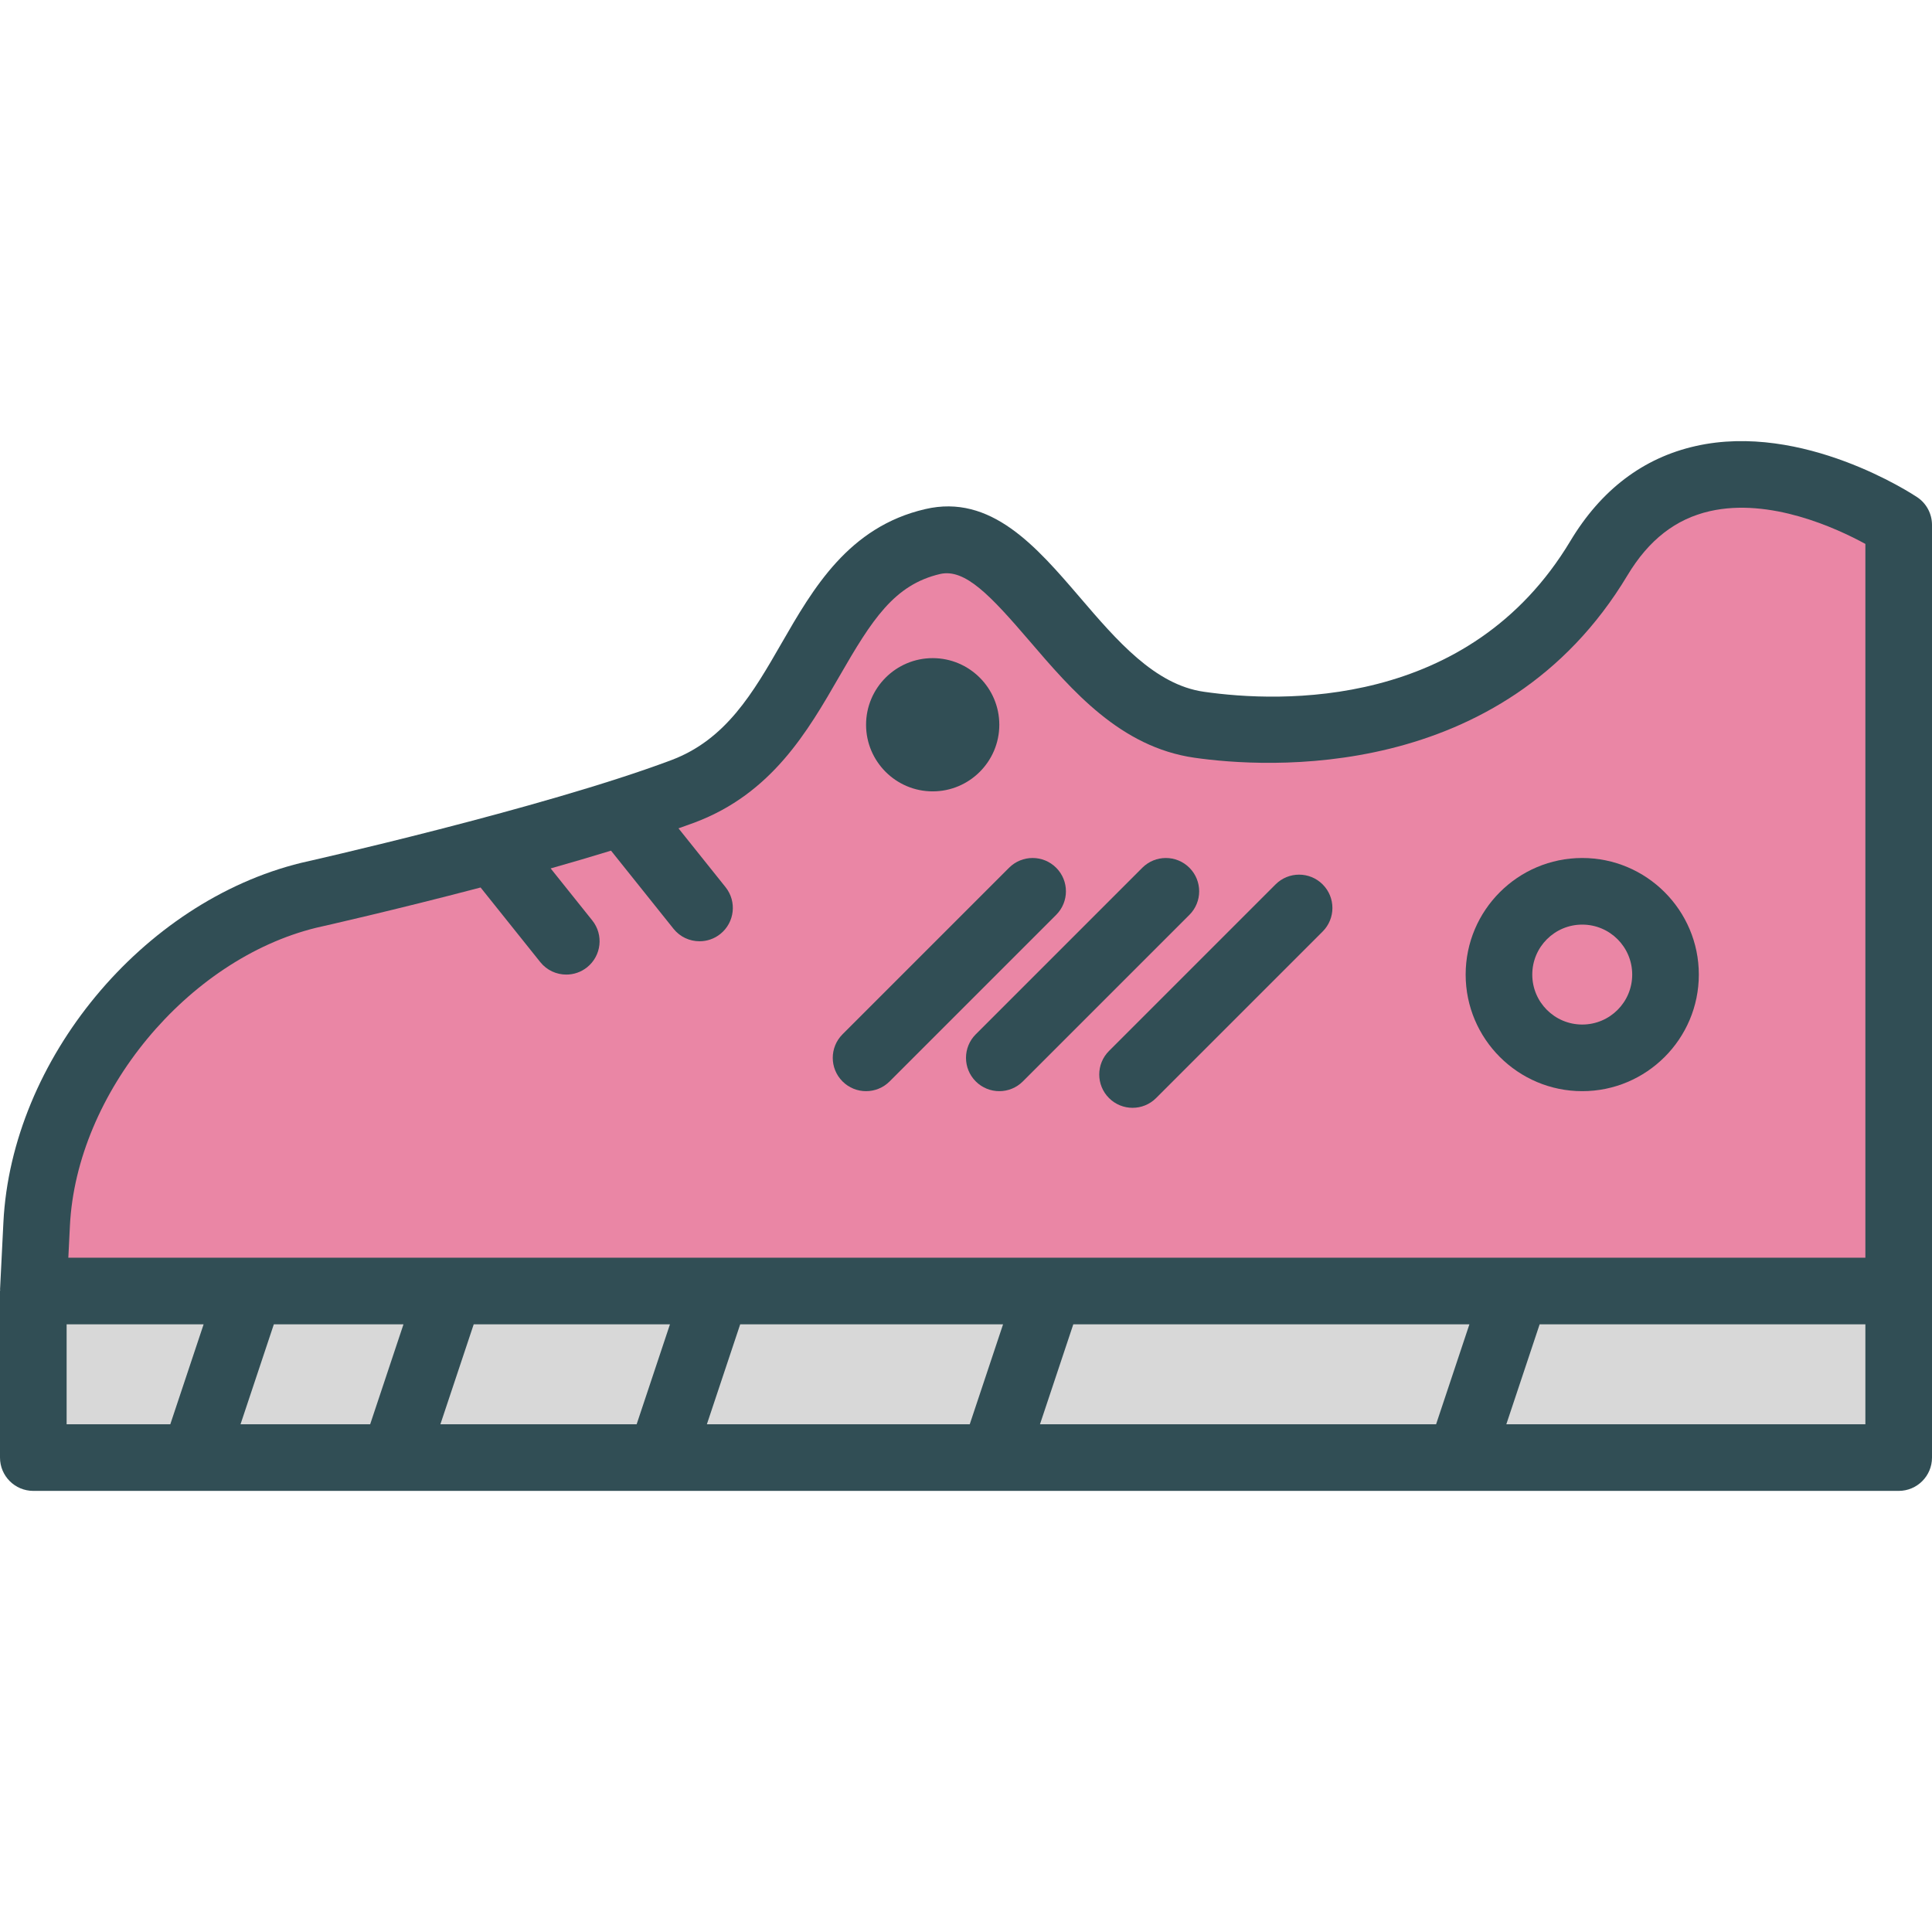 <?xml version="1.0" encoding="iso-8859-1"?>
<!-- Generator: Adobe Illustrator 19.0.0, SVG Export Plug-In . SVG Version: 6.00 Build 0)  -->
<svg version="1.1" id="Layer_1" xmlns="http://www.w3.org/2000/svg" xmlns:xlink="http://www.w3.org/1999/xlink" x="0px" y="0px"
	 viewBox="0 0 512 512" style="enable-background:new 0 0 512 512;" xml:space="preserve">
<path style="fill:#314E55;" d="M508.069,131.757c-1.228-0.819-30.336-19.966-58.72-13.543
	c-13.875,3.121-25.043,11.586-33.194,25.172c-26.84,44.741-76.871,42.854-97.112,39.94c-13.022-1.853-23.099-13.621-32.849-25
	c-11.582-13.5-23.578-27.491-41.017-23.405c-20.306,4.707-29.72,21.069-38.026,35.491c-7.573,13.164-14.728,25.586-29.284,31.043
	c-34.323,12.871-97.276,27.034-98.082,27.215c-42.078,10.319-76.729,52.164-78.884,95.267l-0.888,17.759
	c-0.004,0.073,0.034,0.14,0.033,0.213C0.044,341.989,0,342.056,0,342.136v44.138c0,4.879,3.953,8.828,8.828,8.828h494.345
	c4.875,0,8.828-3.948,8.828-8.828v-44.138V139.101C512,136.153,510.526,133.395,508.069,131.757z"/>
<path style="fill:#EA86A5;" d="M18.53,324.817c1.759-35.138,31.125-70.578,65.289-78.957c1.433-0.32,20.646-4.649,43.543-10.666
	l15.815,19.769c1.741,2.181,4.306,3.31,6.897,3.31c1.935,0,3.884-0.629,5.509-1.931c3.81-3.052,4.427-8.603,1.379-12.414
	l-11.03-13.788c5.384-1.523,10.768-3.101,15.993-4.709l16.563,20.704c1.741,2.181,4.306,3.31,6.897,3.31
	c1.935,0,3.884-0.629,5.509-1.931c3.81-3.052,4.427-8.603,1.379-12.414l-12.464-15.58c1.433-0.511,2.898-1.022,4.257-1.532
	c20.496-7.69,30-24.198,38.388-38.767c8.612-14.957,14.509-24.276,26.716-27.112c6.578-1.474,13.302,5.681,23.621,17.707
	c11.323,13.216,24.155,28.19,43.754,30.991c18.539,2.664,81.56,6.983,114.75-48.336c5.638-9.397,12.789-14.957,21.866-17.017
	c15.884-3.603,33.504,4.491,41.185,8.69v189.164H18.108L18.53,324.817z"/>
<g>
	<polygon style="fill:#D8D8D8;" points="275.605,377.446 284.433,350.964 389.407,350.964 380.579,377.446 	"/>
	<polygon style="fill:#D8D8D8;" points="187.329,377.446 196.157,350.964 265.821,350.964 256.993,377.446 	"/>
	<polygon style="fill:#D8D8D8;" points="116.708,377.446 125.536,350.964 177.545,350.964 168.717,377.446 	"/>
	<polygon style="fill:#D8D8D8;" points="63.743,377.446 72.57,350.964 106.924,350.964 98.097,377.446 	"/>
	<polygon style="fill:#D8D8D8;" points="17.655,350.964 53.959,350.964 45.131,377.446 17.655,377.446 	"/>
	<polygon style="fill:#D8D8D8;" points="494.345,377.446 399.191,377.446 408.019,350.964 494.345,350.964 	"/>
</g>
<path style="fill:#314E55;" d="M419.31,227.377c-17.035,0-30.897,13.862-30.897,30.897c0,17.035,13.862,30.897,30.897,30.897
	c17.035,0,30.897-13.862,30.897-30.897S436.345,227.377,419.31,227.377z"/>
<circle style="fill:#EA86A5;" cx="419.31" cy="258.272" r="13.241"/>
<g>
	<path style="fill:#314E55;" d="M338.035,234.377l-44.138,44.138c-3.448,3.448-3.448,9.035,0,12.483
		c1.724,1.724,3.983,2.586,6.241,2.586s4.517-0.862,6.241-2.586l44.138-44.138c3.448-3.448,3.448-9.035,0-12.483
		S341.483,230.929,338.035,234.377z"/>
	<path style="fill:#314E55;" d="M315.207,229.964c-3.448-3.448-9.035-3.448-12.483,0l-44.138,44.138
		c-3.448,3.448-3.448,9.035,0,12.483c1.724,1.724,3.983,2.586,6.241,2.586c2.259,0,4.517-0.862,6.241-2.586l44.138-44.138
		C318.655,238.998,318.655,233.412,315.207,229.964z"/>
	<path style="fill:#314E55;" d="M279.897,229.964c-3.448-3.448-9.035-3.448-12.483,0l-44.138,44.138
		c-3.448,3.448-3.448,9.035,0,12.483c1.724,1.724,3.983,2.586,6.241,2.586s4.517-0.862,6.241-2.586l44.138-44.138
		C283.345,238.998,283.345,233.412,279.897,229.964z"/>
	<path style="fill:#314E55;" d="M247.172,209.722c9.737,0,17.655-7.922,17.655-17.655c0-9.733-7.918-17.655-17.655-17.655
		s-17.655,7.922-17.655,17.655C229.517,201.8,237.435,209.722,247.172,209.722z"/>
</g>
<g>
</g>
<g>
</g>
<g>
</g>
<g>
</g>
<g>
</g>
<g>
</g>
<g>
</g>
<g>
</g>
<g>
</g>
<g>
</g>
<g>
</g>
<g>
</g>
<g>
</g>
<g>
</g>
<g>
</g>
</svg>
